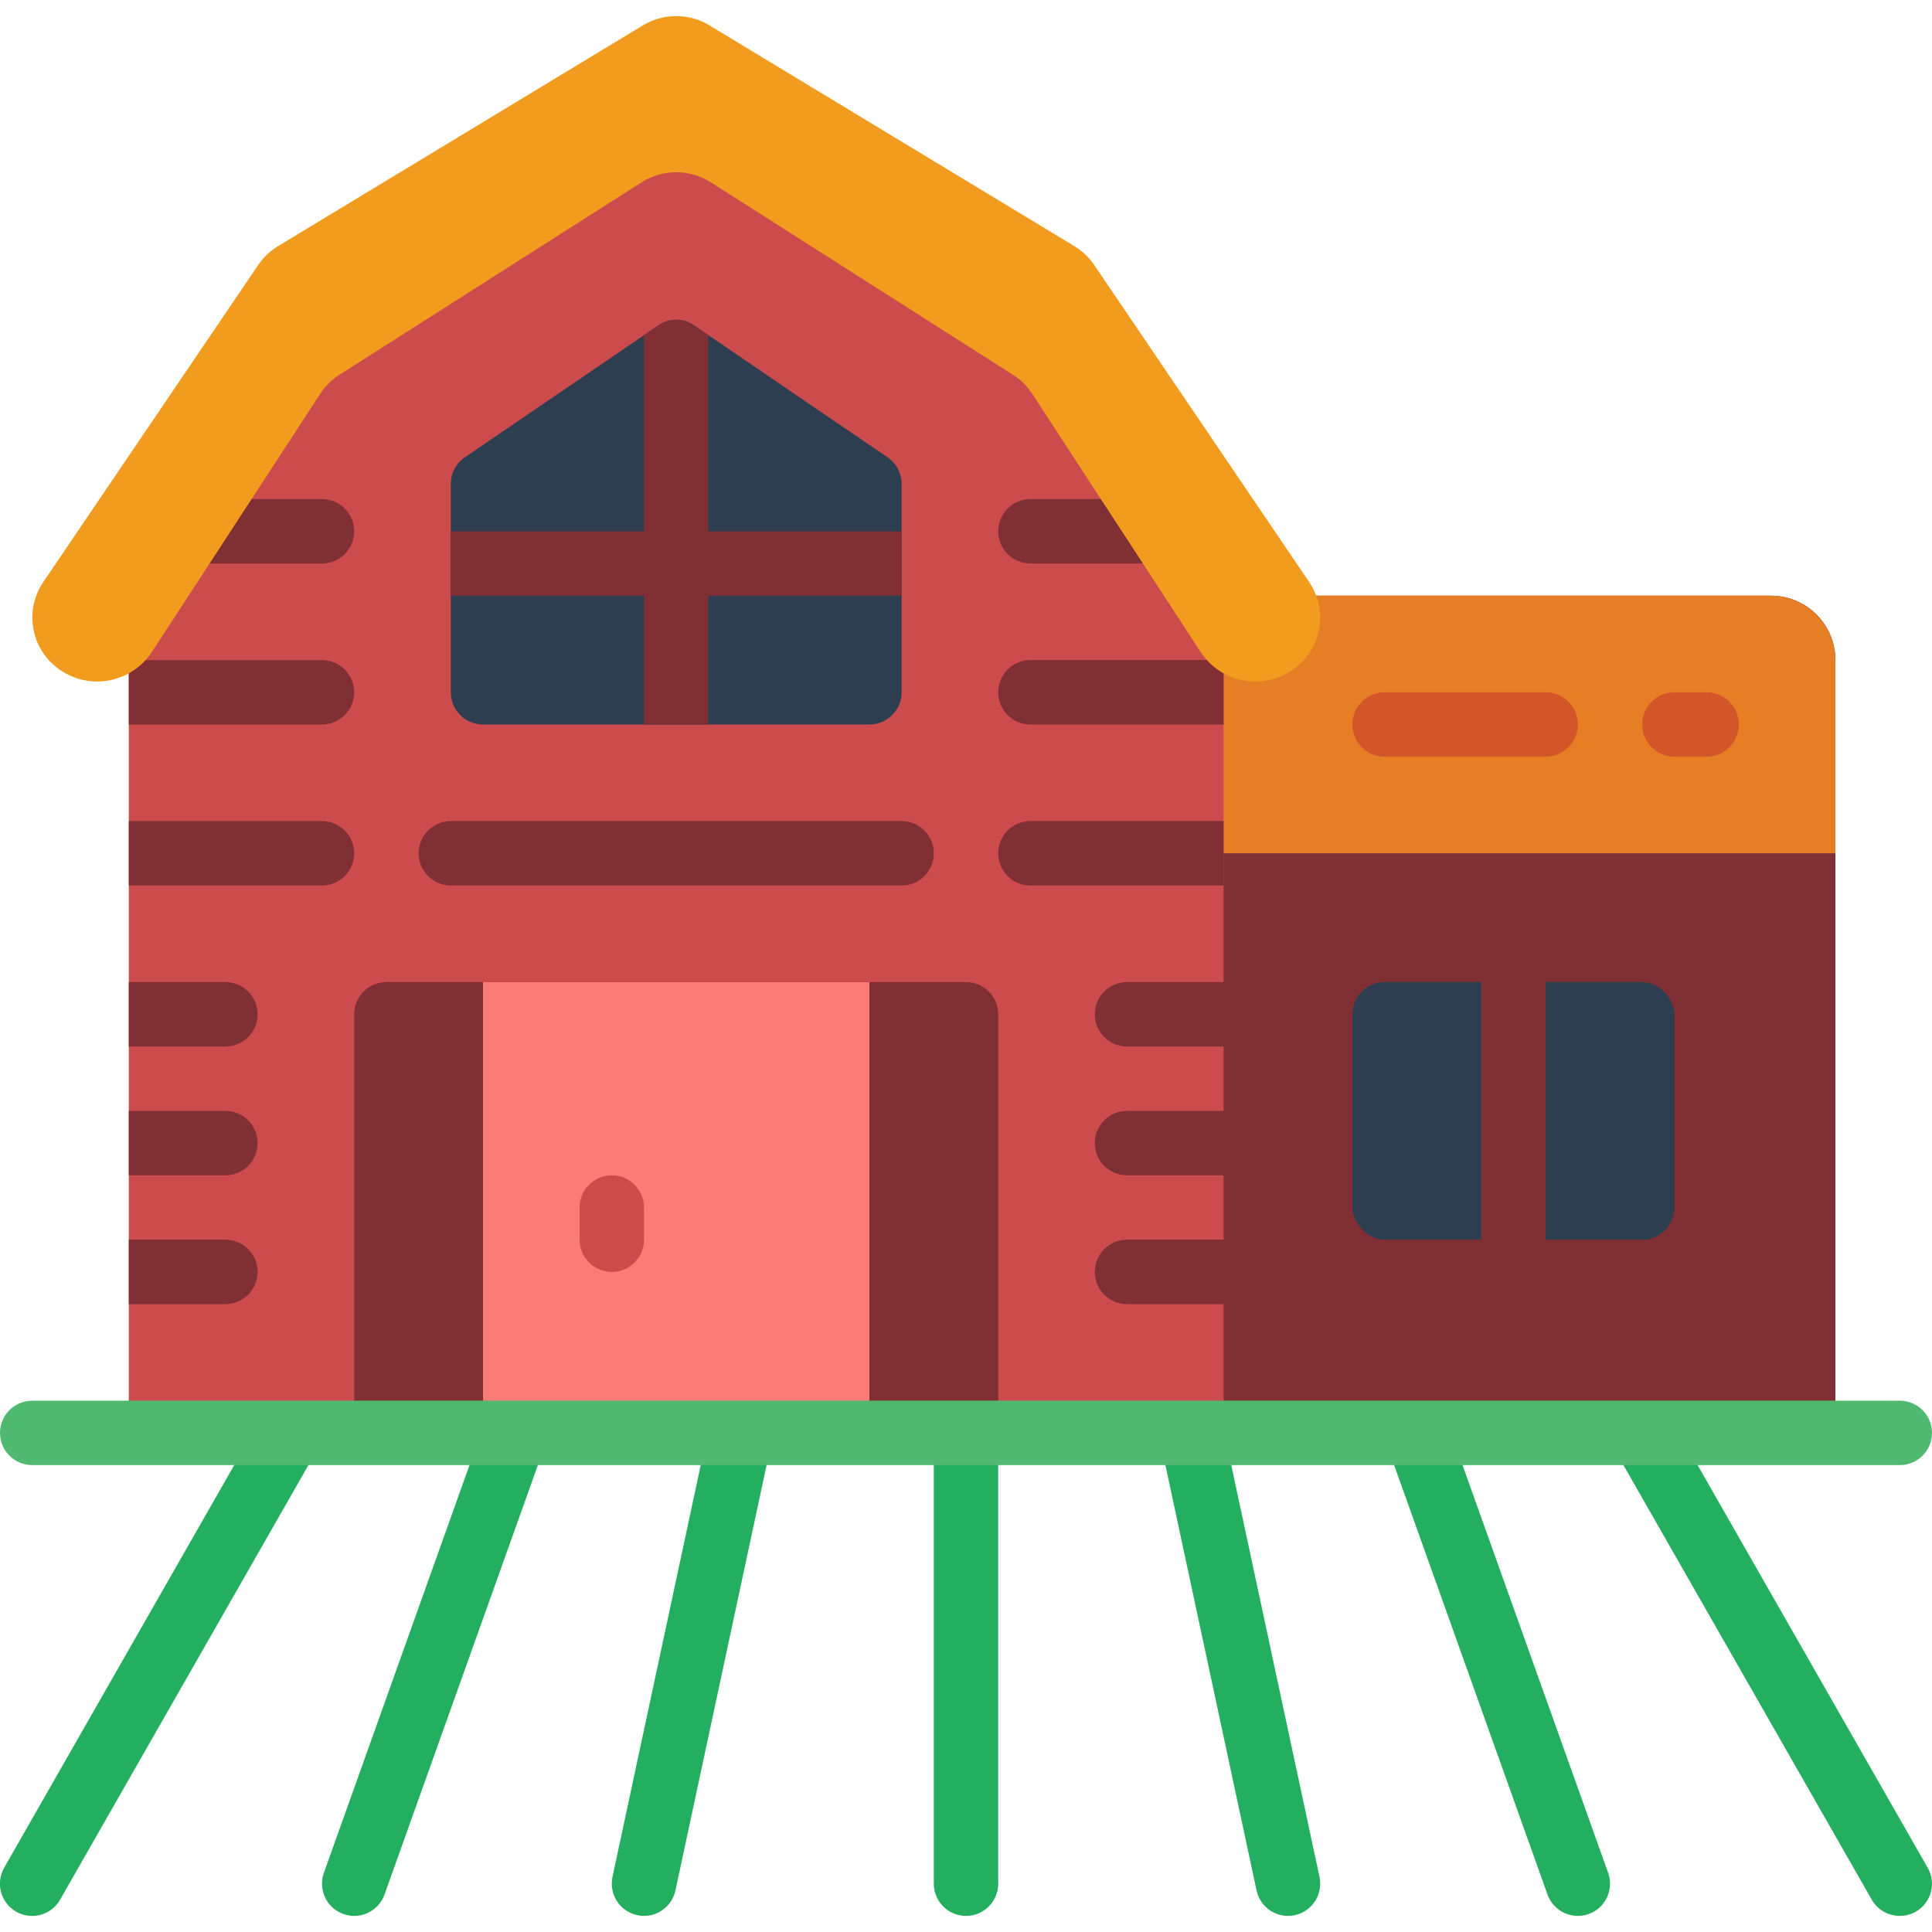 <svg height="512" viewBox="0 0 60 59" width="512" xmlns="http://www.w3.org/2000/svg"><g id="Page-1" fill="none" fill-rule="evenodd"><g id="005---Farm" fill-rule="nonzero" transform="translate(-1)"><path id="Shape" d="m31 59c-.552 0-1-.448-1-1v-14c0-.552.448-1 1-1s1 .448 1 1v14c0 .552-.448 1-1 1z" fill="#24ae5f"/><path id="Shape" d="m21 59c-.302 0-.588-.136-.778-.371-.19-.235-.264-.543-.201-.838l3-14c.075-.349.33-.632.67-.742.34-.11.713-.03.978.209s.383.602.308.951l-3 14c-.099.461-.506.791-.977.791z" fill="#24ae5f"/><path id="Shape" d="m12 59c-.325 0-.63-.158-.817-.424-.187-.266-.234-.606-.125-.912l5-14c.12-.337.411-.583.762-.648.351-.064.711.064.942.336.231.272.3.647.18.984l-5 14c-.142.398-.519.664-.942.664z" fill="#24ae5f"/><path id="Shape" d="m2 59c-.175.001-.348-.044-.5-.132-.231-.132-.399-.351-.468-.608s-.033-.53.1-.76l8-14c.173-.319.505-.52.867-.524.363-.004.7.188.88.503.18.315.176.703-.011 1.014l-8 14c-.177.313-.508.507-.868.508z" fill="#24ae5f"/><path id="Shape" d="m41 59c-.471-0-.878-.33-.977-.791l-3-14c-.115-.54.229-1.072.769-1.187s1.072.229 1.187.769l3 14c.063.295-.011.604-.201.838-.19.235-.476.371-.778.371z" fill="#24ae5f"/><path id="Shape" d="m50 59c-.422-0-.799-.266-.941-.664l-5-14c-.186-.52.086-1.092.606-1.278.52-.186 1.092.086 1.278.606l5 14c.186.52-.085 1.092-.605 1.278-.109.038-.223.058-.338.058z" fill="#24ae5f"/><path id="Shape" d="m60 59c-.358.001-.69-.19-.869-.5l-8-14c-.187-.311-.192-.699-.011-1.014.18-.315.517-.507.88-.503s.695.205.867.524l8 14c.274.479.107 1.09-.372 1.364-.151.085-.322.13-.495.128z" fill="#24ae5f"/><path id="Shape" d="m38 18h18c1.105 0 2 .895 2 2v24h-19z" fill="#802f34"/><path id="Shape" d="m58 20v6h-19.69l-.31-8h18c1.103.003 1.997.897 2 2z" fill="#e57e25"/><path id="Shape" d="m54 23h-1c-.552 0-1-.448-1-1s.448-1 1-1h1c.552 0 1 .448 1 1s-.448 1-1 1z" fill="#d25627"/><path id="Shape" d="m49 23h-5c-.552 0-1-.448-1-1s.448-1 1-1h5c.552 0 1 .448 1 1s-.448 1-1 1z" fill="#d25627"/><path id="Shape" d="m39 19v25h-34v-25l5-10 12-7 12 7z" fill="#cc4b4c"/><rect id="Rectangle-path" fill="#2c3e50" height="8" rx="1" width="10" x="43" y="30"/><path id="Shape" d="m48 40c-.552 0-1-.448-1-1v-10c0-.552.448-1 1-1s1 .448 1 1v10c0 .552-.448 1-1 1z" fill="#802f34"/><path id="Shape" d="m13 30h18c.552 0 1 .448 1 1v13h-20v-13c0-.552.448-1 1-1z" fill="#802f34"/><path id="Rectangle-path" d="m16 30h12v14h-12z" fill="#fb7b76"/><path id="Shape" d="m29 27h-14c-.552 0-1-.448-1-1s.448-1 1-1h14c.552 0 1 .448 1 1s-.448 1-1 1z" fill="#802f34"/><path id="Shape" d="m29 14.53v6.47c0 .552-.448 1-1 1h-12c-.552 0-1-.448-1-1v-6.47c-.001-.333.164-.644.44-.83l5.56-3.79.44-.3c.335-.24.785-.24 1.12 0l.44.3 5.56 3.79c.276.186.441.497.44.83z" fill="#2c3e50"/><path id="Shape" d="m29 16v2h-6v4h-2v-4h-6v-2h6v-6.09l.44-.3c.335-.24.785-.24 1.12 0l.44.3v6.09z" fill="#802f34"/><path id="Shape" d="m20 39c-.552 0-1-.448-1-1v-1c0-.552.448-1 1-1s1 .448 1 1v1c0 .552-.448 1-1 1z" fill="#cc4b4c"/><g fill="#802f34"><path id="Shape" d="m12 26c0 .552-.448 1-1 1h-6v-2h6c.552 0 1 .448 1 1z"/><path id="Shape" d="m39 20v2h-6c-.552 0-1-.448-1-1s.448-1 1-1z"/><path id="Shape" d="m12 21c0 .552-.448 1-1 1h-6v-2h6c.552 0 1 .448 1 1z"/><path id="Shape" d="m38 17h-5c-.552 0-1-.448-1-1s.448-1 1-1h5c.552 0 1 .448 1 1s-.448 1-1 1z"/><path id="Shape" d="m11 17h-5c-.552 0-1-.448-1-1s.448-1 1-1h5c.552 0 1 .448 1 1s-.448 1-1 1z"/><path id="Shape" d="m39 25v2h-6c-.552 0-1-.448-1-1s.448-1 1-1z"/><path id="Shape" d="m39 32h-3c-.552 0-1-.448-1-1s.448-1 1-1h3c.552 0 1 .448 1 1s-.448 1-1 1z"/><path id="Shape" d="m39 36h-3c-.552 0-1-.448-1-1s.448-1 1-1h3c.552 0 1 .448 1 1s-.448 1-1 1z"/><path id="Shape" d="m39 40h-3c-.552 0-1-.448-1-1s.448-1 1-1h3c.552 0 1 .448 1 1s-.448 1-1 1z"/><path id="Shape" d="m9 31c0 .552-.448 1-1 1h-3v-2h3c.552 0 1 .448 1 1z"/><path id="Shape" d="m9 35c0 .552-.448 1-1 1h-3v-2h3c.552 0 1 .448 1 1z"/><path id="Shape" d="m5 40h3c.552 0 1-.448 1-1s-.448-1-1-1h-3z"/></g><path id="Shape" d="m60 45h-58c-.552 0-1-.448-1-1s.448-1 1-1h58c.552 0 1 .448 1 1s-.448 1-1 1z" fill="#4fba6f"/><path id="Shape" d="m38.282 19.742-5.218-8c-.154-.241-.359-.446-.6-.6l-9.389-5.98c-.655-.417-1.493-.417-2.148 0l-9.389 5.98c-.241.154-.446.359-.6.6l-5.218 8c-.333.511-.877.845-1.483.911s-1.209-.144-1.644-.571c-.677-.666-.782-1.72-.249-2.506l6.672-9.843c.161-.239.373-.44.62-.589l11.329-6.855c.636-.385 1.434-.385 2.07 0l11.329 6.855c.247.149.459.35.62.589l6.674 9.843c.533.786.428 1.84-.249 2.506-.435.427-1.038.637-1.644.571-.606-.066-1.15-.4-1.483-.911z" fill="#f29c1f"/></g></g></svg>